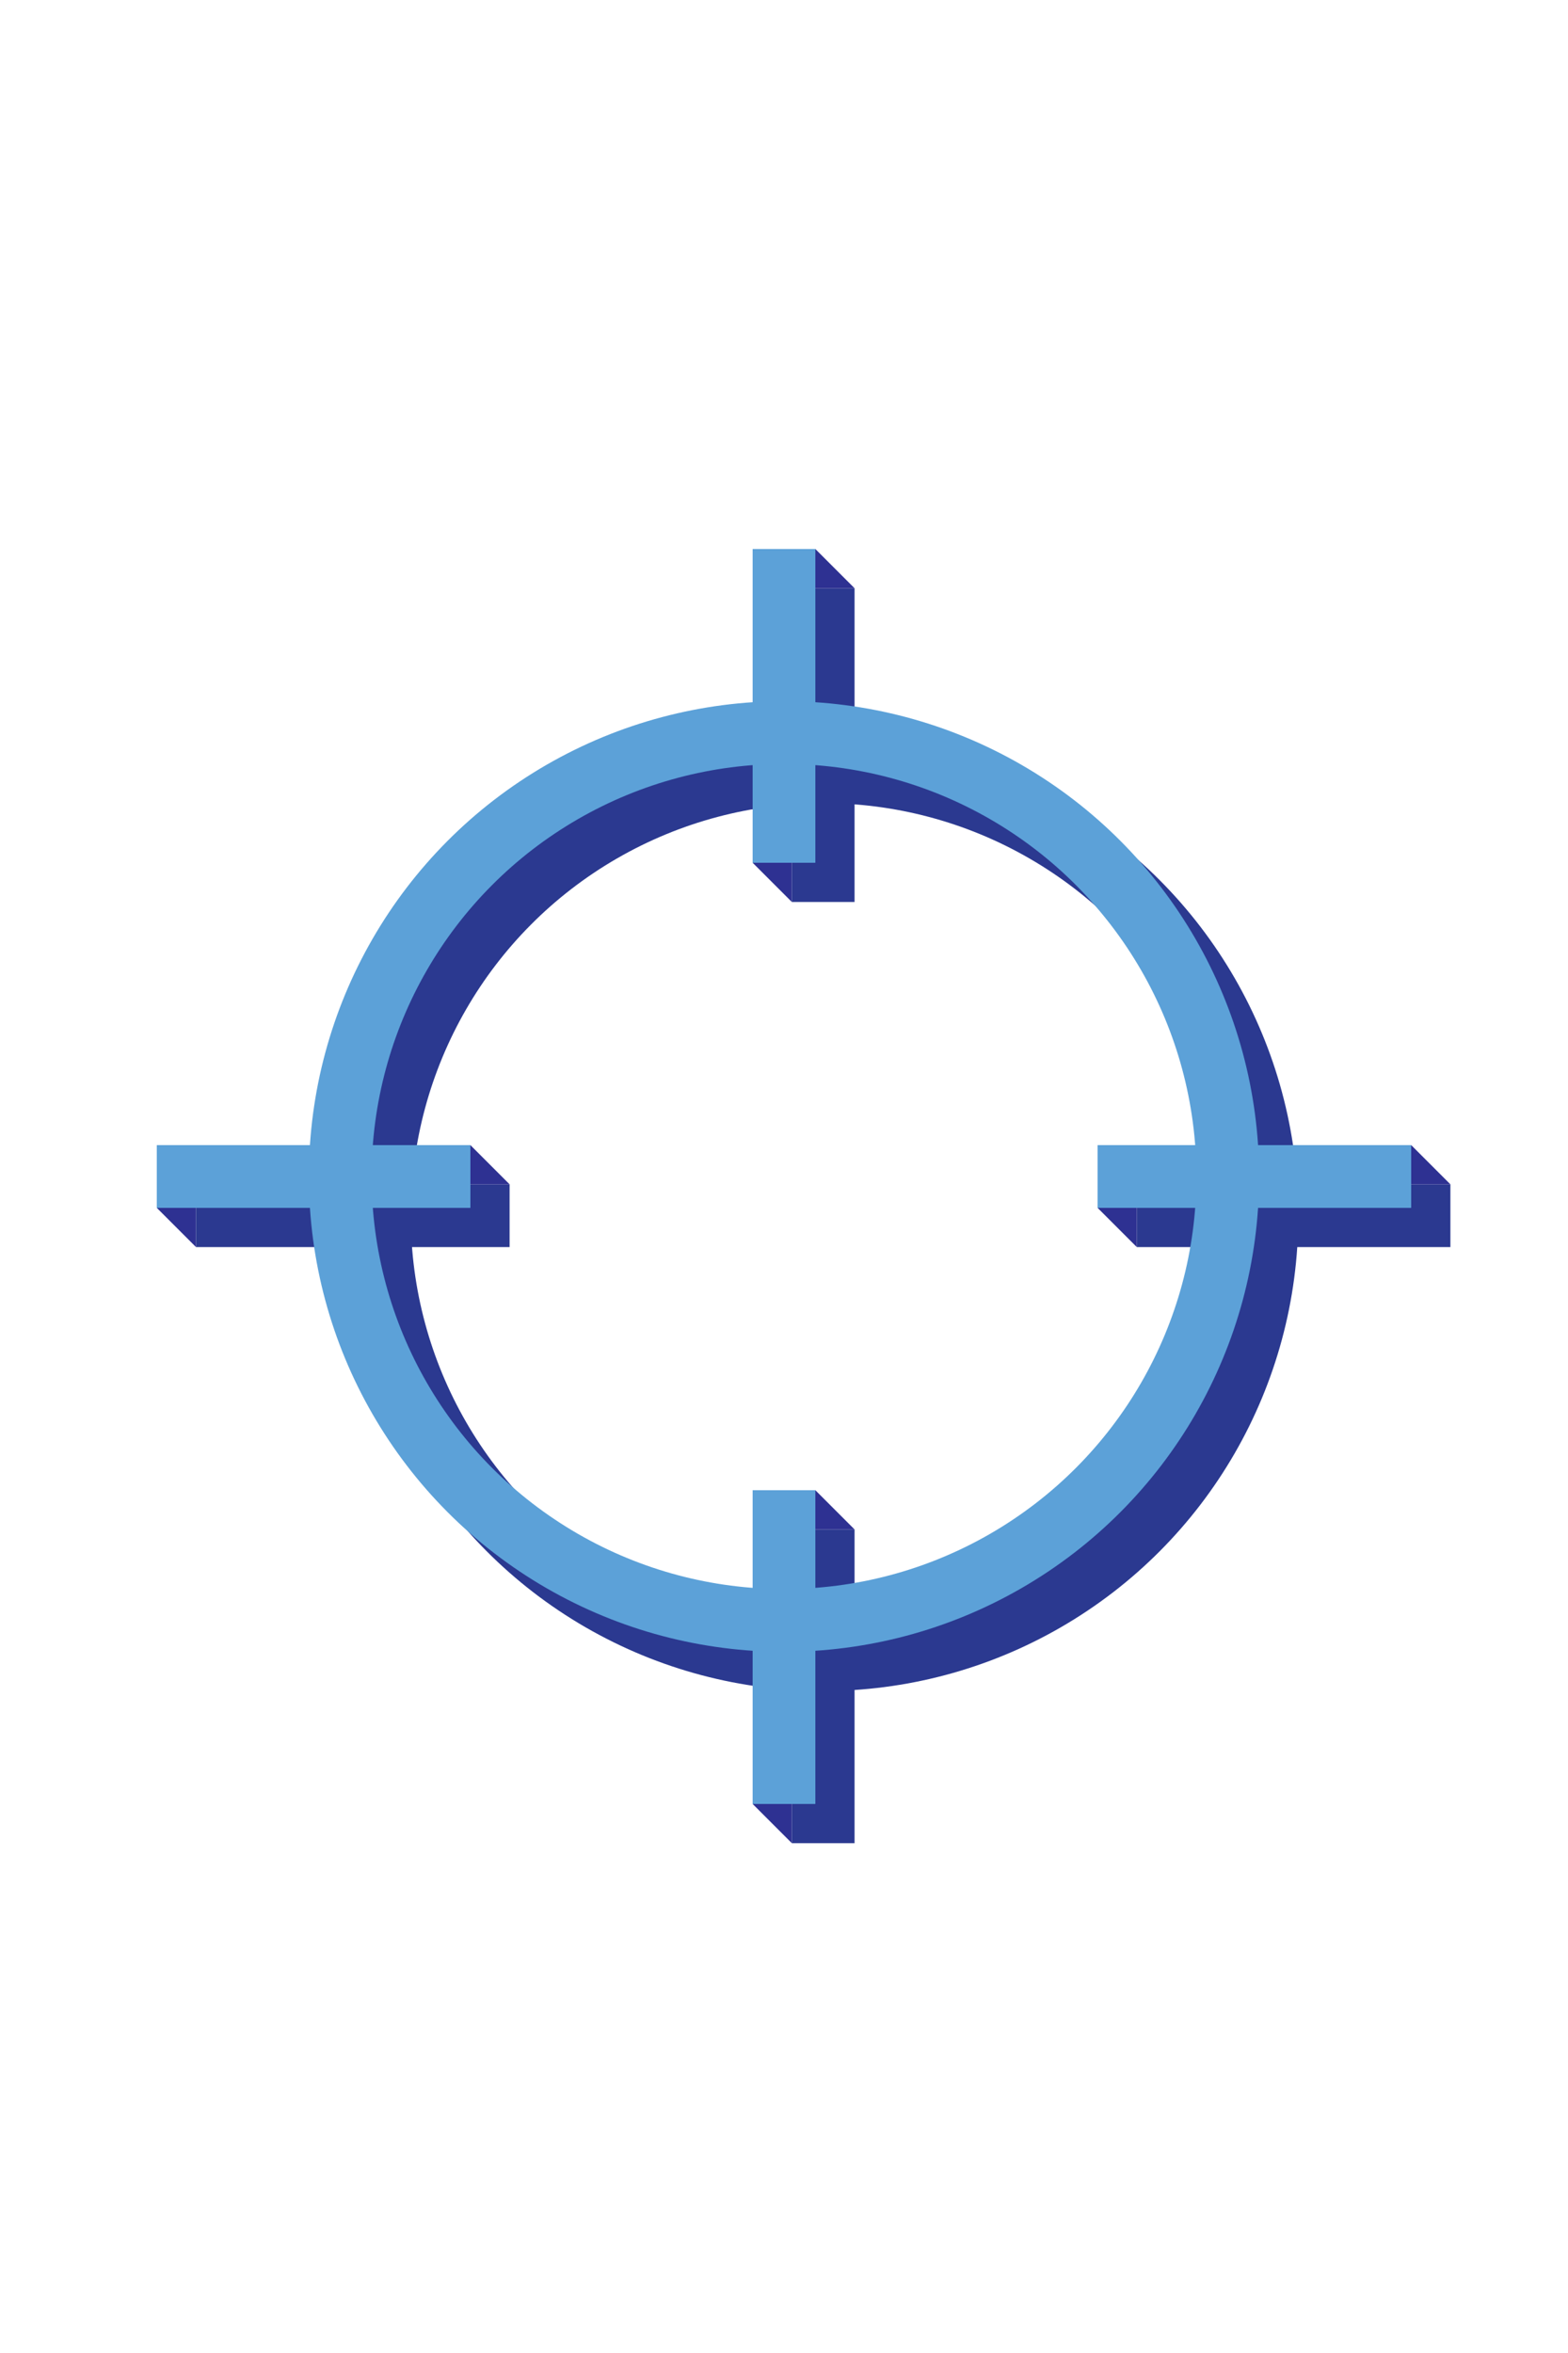 <svg version="1.0" xmlns="http://www.w3.org/2000/svg" width="100" height="150" style="enable-background:new 0 0 100 150" xml:space="preserve"><style>.st0{display:none}.st1{fill:#333}.st1,.st5{display:inline}.st6{fill:#2e3192}.st7{fill:#27aae1}.st11,.st13,.st14,.st15,.st9{fill:none;stroke:#2b3990;stroke-width:4;stroke-miterlimit:10}.st11,.st13,.st14,.st15{stroke:#5ca1d8}.st13,.st14,.st15{stroke:#be1e2d;stroke-width:8}.st14,.st15{stroke:#ed1c24}.st15{stroke:#fff;stroke-width:4}.st16{fill:#fff}.st18{fill:none;stroke:#fff;stroke-width:7;stroke-miterlimit:10}</style><g id="target"><g id="targetShadow"><path id="XMLID_13_" class="st6" d="M10 77h2.5v2.5z"/><circle id="XMLID_1_" class="st9" cx="52.5" cy="77.5" r="28.3"/><path id="XMLID_2_" class="st9" d="M12.5 77.5h20"/><path id="XMLID_3_" class="st9" d="M52.5 57.5v-20"/><path id="XMLID_4_" class="st9" d="M52.5 97.5v20"/><path id="XMLID_5_" style="fill:#00aeef;stroke:#2b3990;stroke-width:4;stroke-miterlimit:10" d="M72.5 77.5h20"/><path id="XMLID_12_" class="st6" d="M48 115h2.5v2.5z"/><path id="XMLID_14_" class="st6" d="M48 55h2.5v2.5z"/><path id="XMLID_15_" class="st6" d="M70 77h2.5v2.5z"/><path id="XMLID_16_" class="st6" d="M92.5 75.5H90V73z"/><path id="XMLID_17_" class="st6" d="M54.5 97.5H52V95z"/><path id="XMLID_18_" class="st6" d="M32.5 75.5H30V73z"/><path id="XMLID_19_" class="st6" d="M54.5 37.5H52V35z"/></g><g id="target_1_"><circle id="XMLID_96_" class="st11" cx="50" cy="75" r="28.3"/><path id="XMLID_95_" class="st11" d="M10 75h20"/><path id="XMLID_94_" class="st11" d="M50 55V35"/><path id="XMLID_93_" class="st11" d="M50 95v20"/><path id="XMLID_92_" style="fill:#00aeef;stroke:#5ca1d8;stroke-width:4;stroke-miterlimit:10" d="M70 75h20"/></g></g></svg>